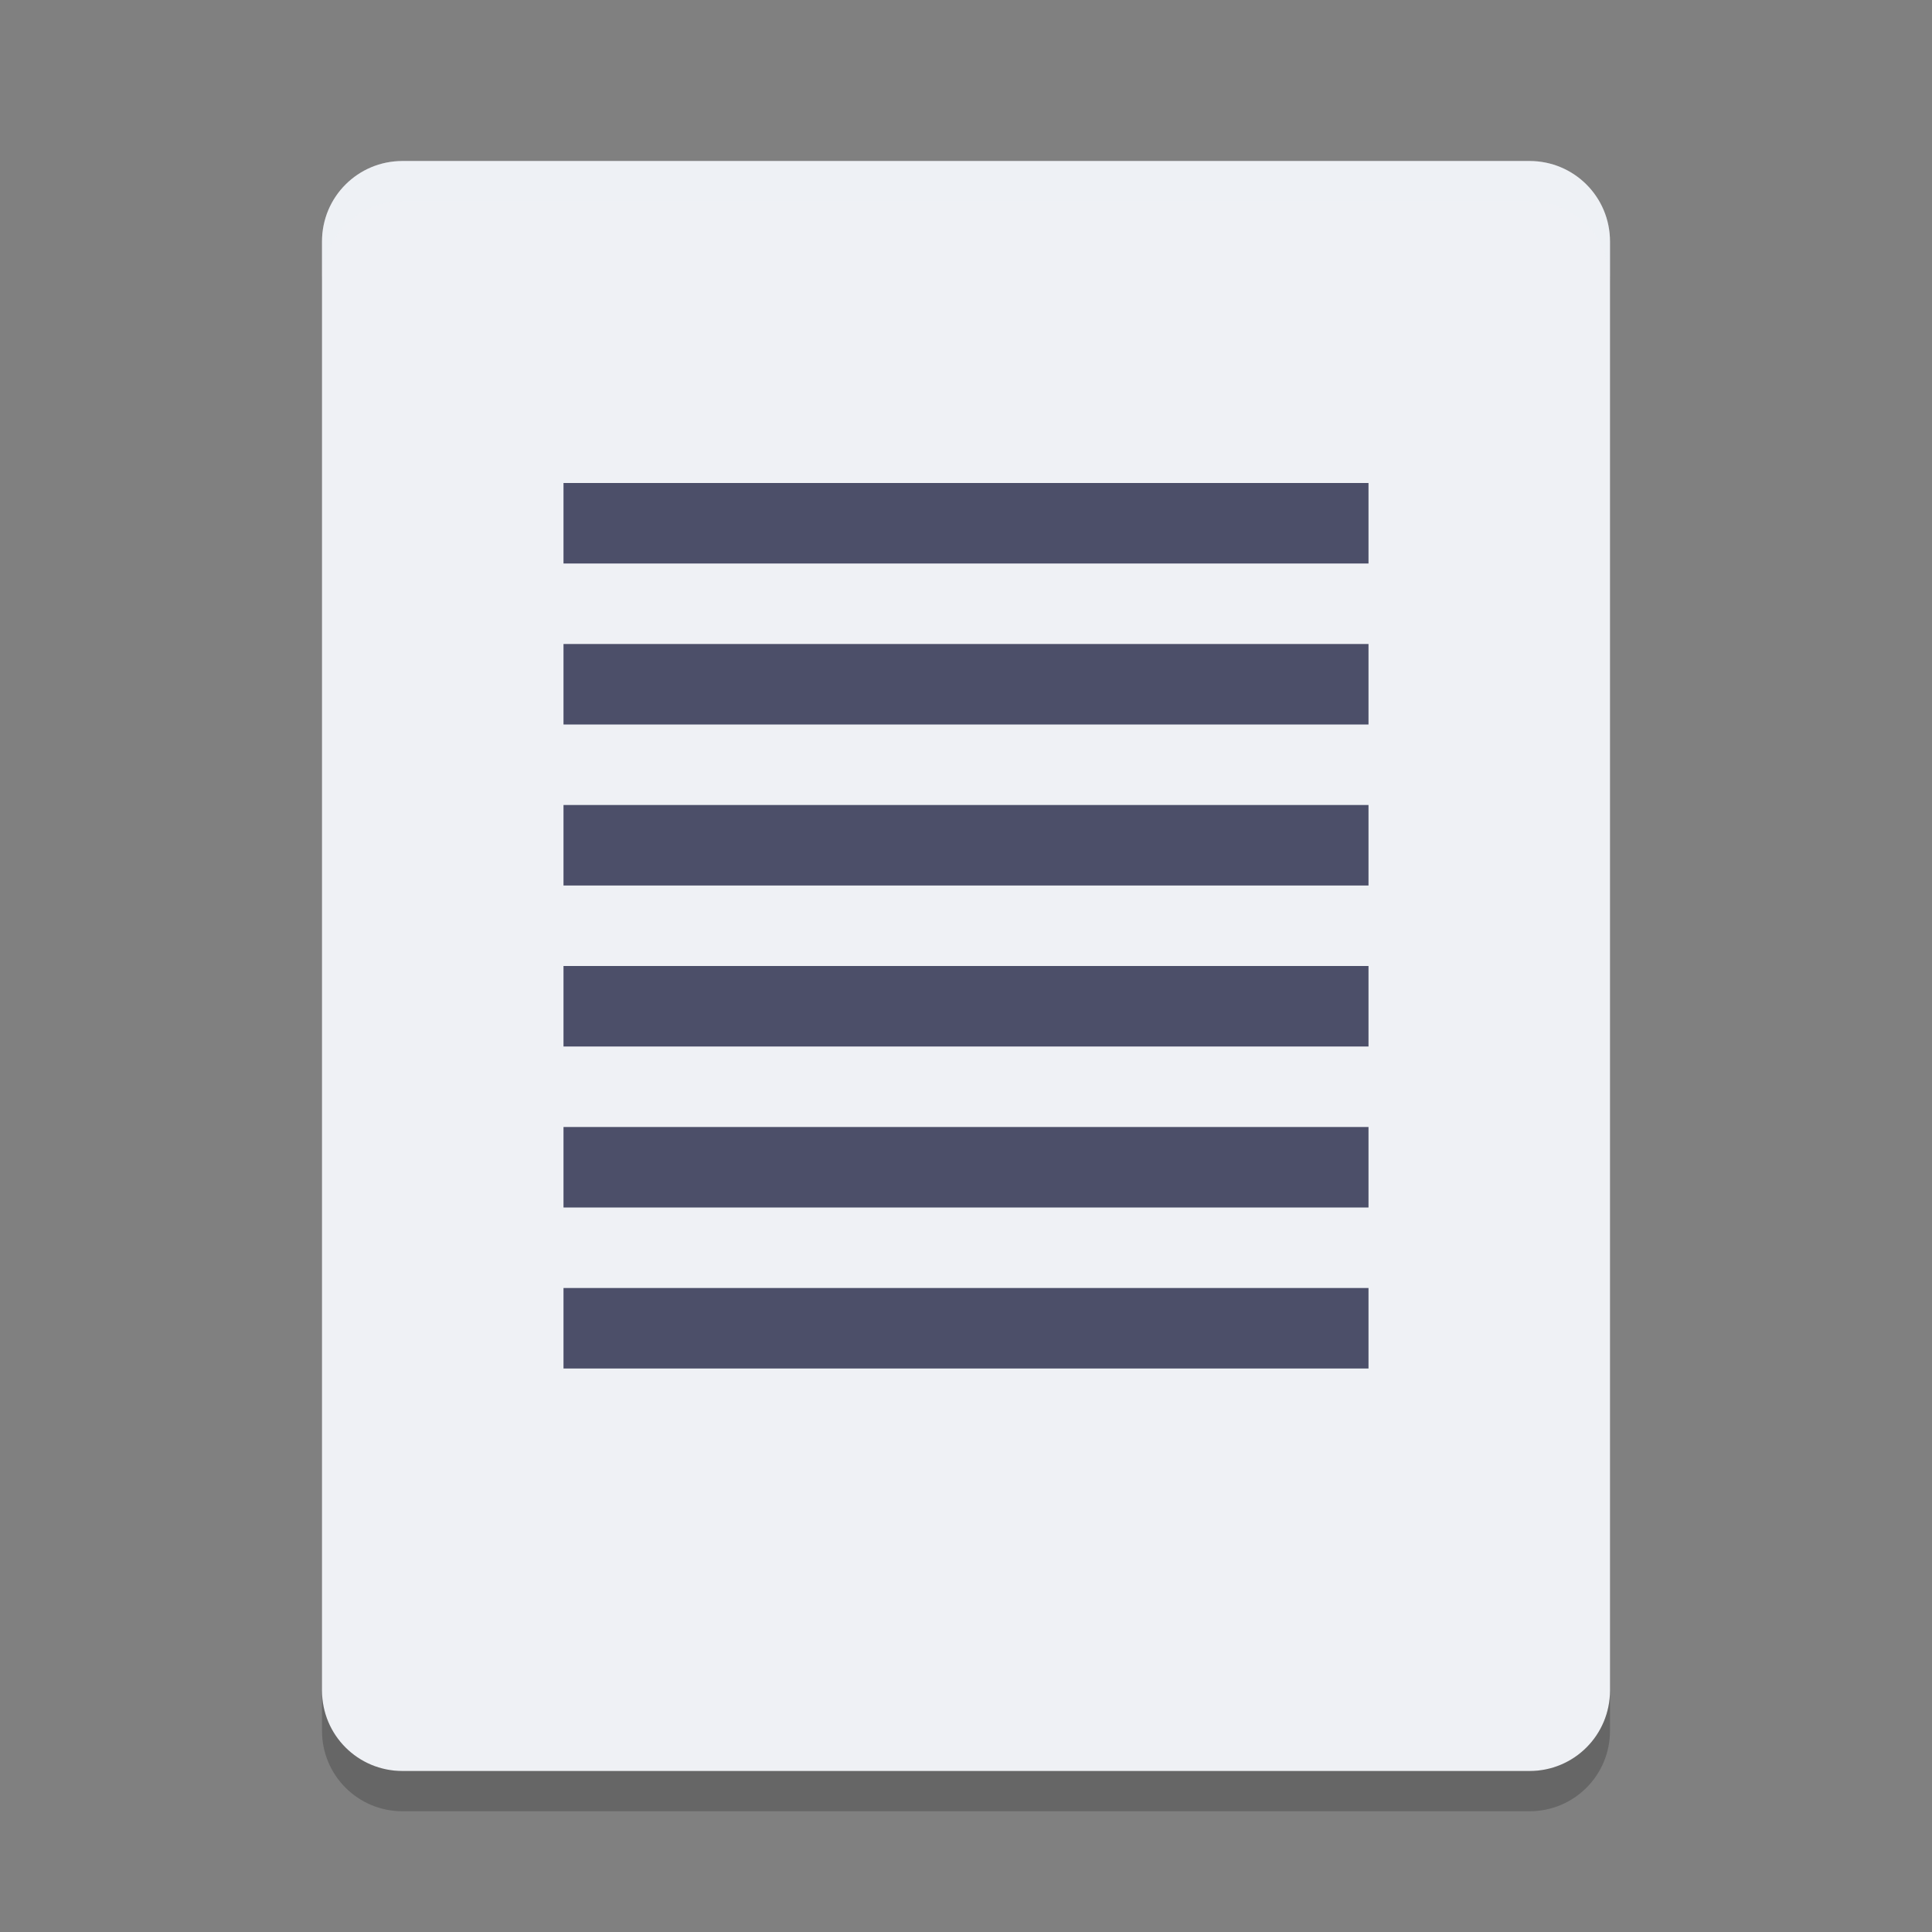 <svg xmlns="http://www.w3.org/2000/svg" width="24" height="24" version="1">
 <rect width="100%" height="100%" fill="#808080" stroke="none"/>
 <g transform="translate(1,1)">
  <path fill="#eff1f5" d="m19 20v-18c0-0.554-0.446-1-1-1h-14c-0.554 0-1 0.446-1 1v18c0 0.554 0.446 1 1 1h14c0.554 0 1-0.446 1-1z"/>
  <path fill="#4c4f69" d="m6 5h10v1h-10z"/>
  <path fill="#4c4f69" d="m6 11h10v1h-10z"/>
  <path fill="#4c4f69" d="m6 7h10v1h-10z"/>
  <path fill="#4c4f69" d="m6 13h10v1h-10z"/>
  <path fill="#4c4f69" d="m6 9h10v1h-10z"/>
  <path fill="#4c4f69" d="m6 15h10v1h-10z"/>
  <path fill="#eff1f5" opacity=".2" d="m4 1c-0.554 0-1 0.446-1 1v0.5c0-0.554 0.446-1 1-1h14c0.554 0 1 0.446 1 1v-0.5c0-0.554-0.446-1-1-1z"/>
  <path opacity=".2" d="m3 20v0.5c0 0.554 0.446 1 1 1h14c0.554 0 1-0.446 1-1v-0.5c0 0.554-0.446 1-1 1h-14c-0.554 0-1-0.446-1-1z"/>
 </g>
</svg>
